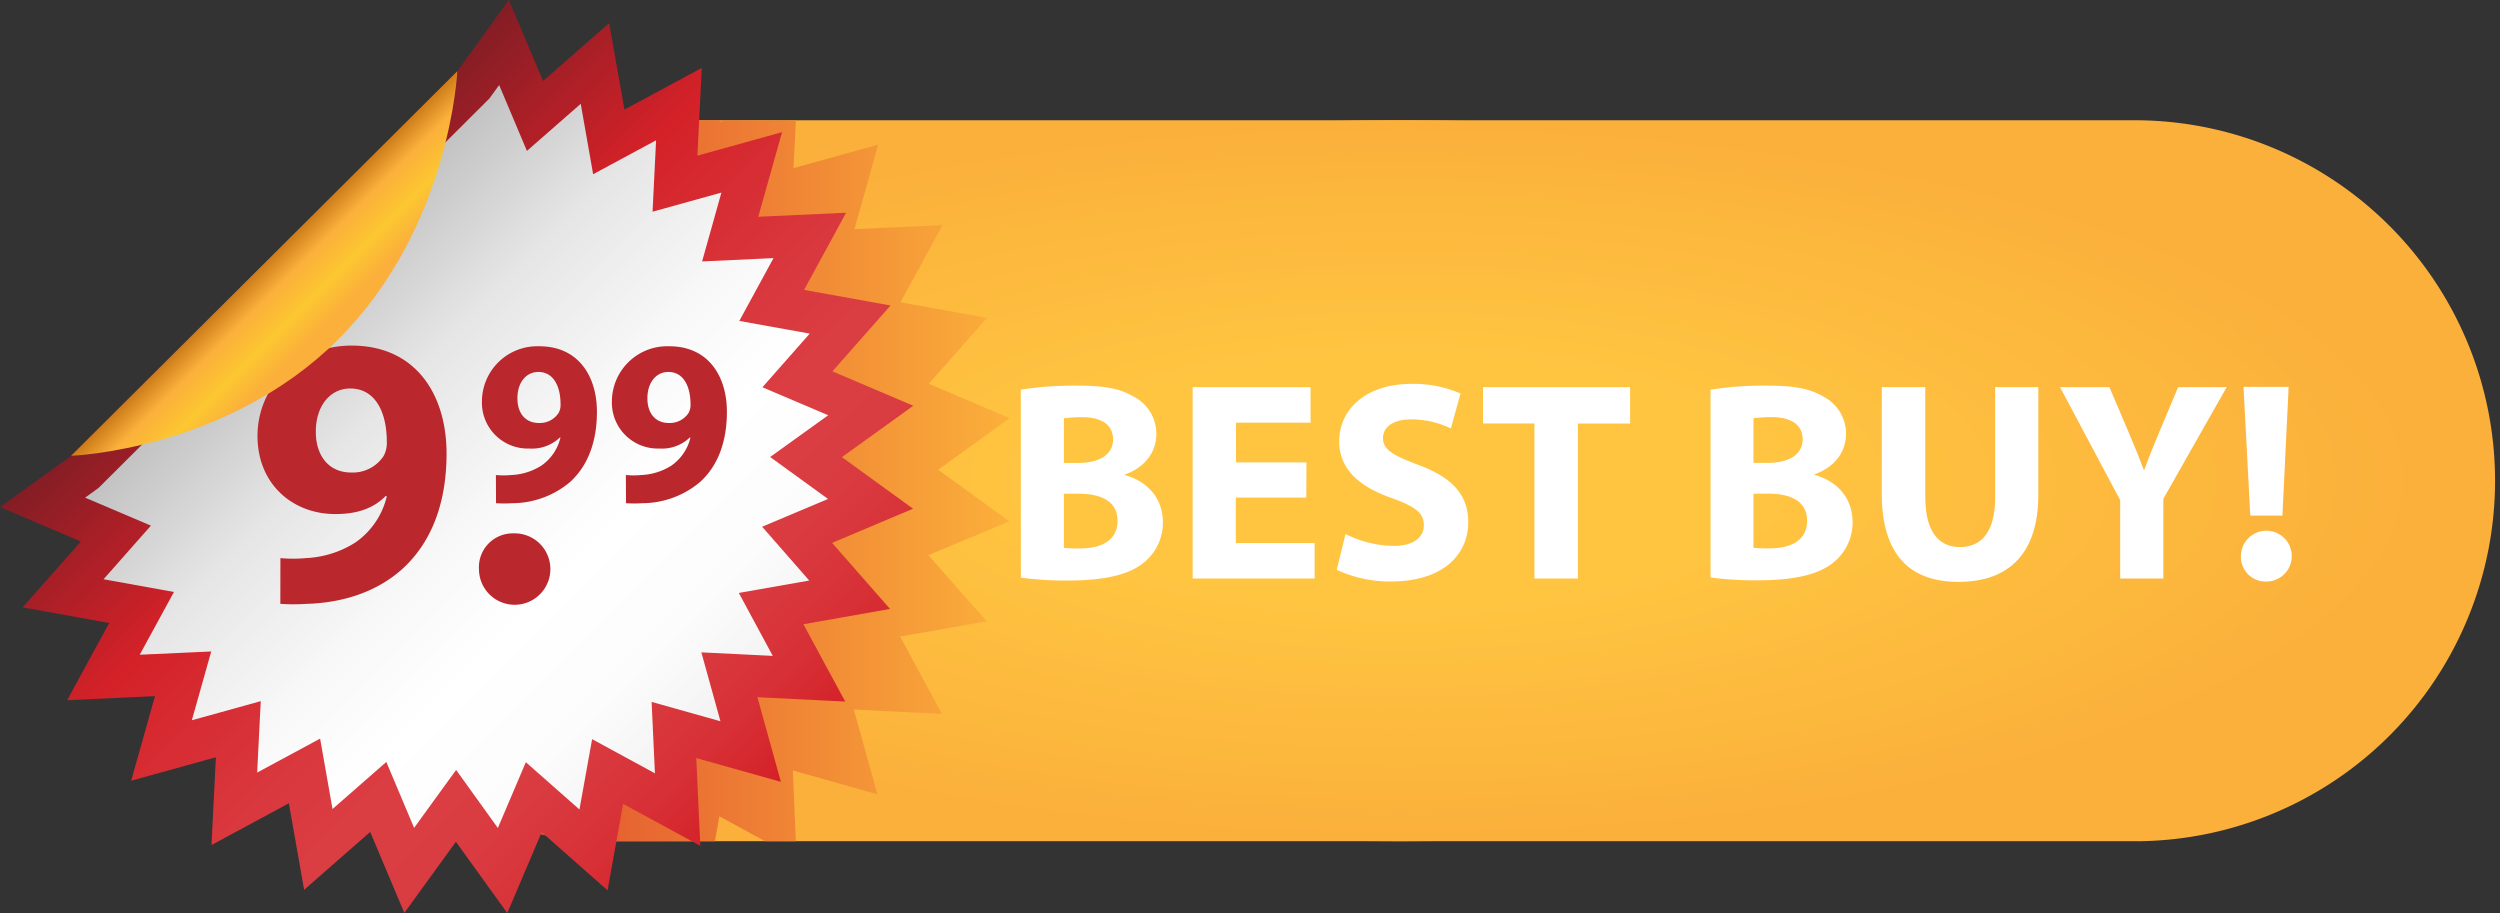 <svg xmlns="http://www.w3.org/2000/svg" xmlns:xlink="http://www.w3.org/1999/xlink" viewBox="0 0 368.93 134.74"><rect x="0" y="0" width="368.93" height="134.74" fill="#333333" stroke="none"/><defs><style>.cls-1{fill:#fbb03b;}.cls-2{fill:#fbb13b;}.cls-3{fill:#fbb23b;}.cls-4{fill:#fbb23c;}.cls-5{fill:#fcb33c;}.cls-6{fill:#fcb43c;}.cls-7{fill:#fcb53c;}.cls-8{fill:#fcb53d;}.cls-9{fill:#fcb63d;}.cls-10{fill:#fcb73d;}.cls-11{fill:#fcb83d;}.cls-12{fill:#fdb83d;}.cls-13{fill:#fdb93d;}.cls-14{fill:#fdb93e;}.cls-15{fill:#fdba3e;}.cls-16{fill:#fdbb3e;}.cls-17{fill:#fdbc3e;}.cls-18{fill:#fdbc3f;}.cls-19{fill:#fdbd3f;}.cls-20{fill:#febd3f;}.cls-21{fill:#febe3f;}.cls-22{fill:#febf3f;}.cls-23{fill:#fec03f;}.cls-24{fill:#fec040;}.cls-25{fill:#fec140;}.cls-26{fill:#fec240;}.cls-27{fill:#ffc340;}.cls-28{fill:#ffc341;}.cls-29{fill:#ffc441;}.cls-30{fill:#ffc541;}.cls-31{fill:#fff;}.cls-32{fill:url(#linear-gradient);}.cls-33{fill:url(#linear-gradient-2);}.cls-34{fill:url(#linear-gradient-3);}.cls-35{fill:#ba272d;}.cls-36{fill:url(#linear-gradient-4);}</style><linearGradient id="linear-gradient" x1="36.96" y1="70.94" x2="149" y2="70.94" gradientUnits="userSpaceOnUse"><stop offset="0" stop-color="#d42027"/><stop offset="0.45" stop-color="#e55e30"/><stop offset="1" stop-color="#fbb03b"/></linearGradient><linearGradient id="linear-gradient-2" x1="297.28" y1="495.71" x2="277.17" y2="387.4" gradientTransform="translate(-410.35 -125.02) rotate(-34.48)" gradientUnits="userSpaceOnUse"><stop offset="0" stop-color="#d42027"/><stop offset="0.1" stop-color="#d73036"/><stop offset="0.22" stop-color="#d93b40"/><stop offset="0.35" stop-color="#da3e43"/><stop offset="0.49" stop-color="#d9373d"/><stop offset="0.7" stop-color="#d5242b"/><stop offset="0.73" stop-color="#d42128"/><stop offset="1" stop-color="#831d25"/></linearGradient><linearGradient id="linear-gradient-3" x1="-74.31" y1="1185.56" x2="-137.69" y2="1122.18" gradientTransform="translate(-31.3 1228.54) rotate(180)" gradientUnits="userSpaceOnUse"><stop offset="0" stop-color="#c2c2c2"/><stop offset="0.24" stop-color="#e6e6e6"/><stop offset="0.48" stop-color="#f8f8f8"/><stop offset="0.65" stop-color="#fff"/><stop offset="0.84" stop-color="#fcfcfc"/><stop offset="1" stop-color="#f2f2f2"/></linearGradient><linearGradient id="linear-gradient-4" x1="2430.64" y1="-1988.6" x2="2430.64" y2="-2004.32" gradientTransform="translate(351.52 -3086.01) rotate(135)" gradientUnits="userSpaceOnUse"><stop offset="0" stop-color="#cc7b19"/><stop offset="0.25" stop-color="#fbb03b"/><stop offset="0.55" stop-color="#fcc731"/><stop offset="0.82" stop-color="#fbb03b"/><stop offset="1" stop-color="#fbb03b"/></linearGradient></defs><title>Ресурс 24elements</title><g id="Слой_2" data-name="Слой 2"><g id="Layer_1" data-name="Layer 1"><path class="cls-1" d="M315.73,17.75H90.16a53.2,53.2,0,0,0,0,106.39H315.73a53.2,53.2,0,0,0,0-106.39Z"/><ellipse class="cls-1" cx="206.64" cy="70.94" rx="151.8" ry="53.2"/><ellipse class="cls-1" cx="206.64" cy="70.94" rx="149.84" ry="52.51"/><ellipse class="cls-2" cx="206.64" cy="70.94" rx="147.88" ry="51.82"/><ellipse class="cls-2" cx="206.64" cy="70.94" rx="145.92" ry="51.13"/><ellipse class="cls-3" cx="206.64" cy="70.94" rx="143.95" ry="50.44"/><ellipse class="cls-4" cx="206.64" cy="70.94" rx="141.99" ry="49.76"/><ellipse class="cls-4" cx="206.64" cy="70.94" rx="140.03" ry="49.07"/><ellipse class="cls-5" cx="206.64" cy="70.94" rx="138.07" ry="48.38"/><ellipse class="cls-5" cx="206.64" cy="70.94" rx="136.1" ry="47.69"/><ellipse class="cls-6" cx="206.64" cy="70.94" rx="134.14" ry="47.01"/><ellipse class="cls-6" cx="206.64" cy="70.94" rx="132.18" ry="46.32"/><ellipse class="cls-7" cx="206.64" cy="70.94" rx="130.21" ry="45.63"/><ellipse class="cls-7" cx="206.64" cy="70.94" rx="128.25" ry="44.94"/><ellipse class="cls-8" cx="206.64" cy="70.94" rx="126.29" ry="44.25"/><ellipse class="cls-9" cx="206.64" cy="70.94" rx="124.33" ry="43.57"/><ellipse class="cls-9" cx="206.64" cy="70.94" rx="122.36" ry="42.88"/><ellipse class="cls-10" cx="206.64" cy="70.94" rx="120.4" ry="42.19"/><ellipse class="cls-10" cx="206.64" cy="70.94" rx="118.44" ry="41.5"/><ellipse class="cls-10" cx="206.64" cy="70.94" rx="116.48" ry="40.82"/><ellipse class="cls-11" cx="206.64" cy="70.94" rx="114.51" ry="40.13"/><ellipse class="cls-12" cx="206.64" cy="70.94" rx="112.55" ry="39.44"/><ellipse class="cls-13" cx="206.64" cy="70.94" rx="110.59" ry="38.75"/><ellipse class="cls-14" cx="206.64" cy="70.94" rx="108.62" ry="38.06"/><ellipse class="cls-14" cx="206.64" cy="70.94" rx="106.66" ry="37.38"/><ellipse class="cls-15" cx="206.64" cy="70.94" rx="104.7" ry="36.69"/><ellipse class="cls-15" cx="206.64" cy="70.94" rx="102.74" ry="36"/><ellipse class="cls-16" cx="206.64" cy="70.94" rx="100.77" ry="35.31"/><ellipse class="cls-16" cx="206.64" cy="70.94" rx="98.81" ry="34.63"/><ellipse class="cls-17" cx="206.64" cy="70.94" rx="96.85" ry="33.94"/><ellipse class="cls-17" cx="206.64" cy="70.94" rx="94.89" ry="33.25"/><ellipse class="cls-18" cx="206.64" cy="70.94" rx="92.92" ry="32.56"/><ellipse class="cls-19" cx="206.64" cy="70.94" rx="90.96" ry="31.87"/><ellipse class="cls-20" cx="206.64" cy="70.94" rx="89" ry="31.19"/><ellipse class="cls-21" cx="206.64" cy="70.94" rx="87.04" ry="30.5"/><ellipse class="cls-21" cx="206.64" cy="70.94" rx="85.07" ry="29.81"/><ellipse class="cls-21" cx="206.64" cy="70.94" rx="83.11" ry="29.12"/><ellipse class="cls-22" cx="206.64" cy="70.94" rx="81.15" ry="28.44"/><ellipse class="cls-22" cx="206.64" cy="70.94" rx="79.18" ry="27.75"/><ellipse class="cls-23" cx="206.64" cy="70.94" rx="77.22" ry="27.06"/><ellipse class="cls-24" cx="206.64" cy="70.94" rx="75.26" ry="26.37"/><ellipse class="cls-24" cx="206.64" cy="70.94" rx="73.3" ry="25.68"/><ellipse class="cls-25" cx="206.64" cy="70.94" rx="71.33" ry="25"/><ellipse class="cls-25" cx="206.64" cy="70.94" rx="69.37" ry="24.31"/><ellipse class="cls-26" cx="206.64" cy="70.94" rx="67.41" ry="23.62"/><ellipse class="cls-26" cx="206.64" cy="70.94" rx="65.45" ry="22.93"/><ellipse class="cls-27" cx="206.64" cy="70.94" rx="63.48" ry="22.25"/><ellipse class="cls-27" cx="206.64" cy="70.94" rx="61.52" ry="21.56"/><ellipse class="cls-28" cx="206.64" cy="70.94" rx="59.56" ry="20.87"/><ellipse class="cls-29" cx="206.64" cy="70.94" rx="57.6" ry="20.18"/><ellipse class="cls-29" cx="206.64" cy="70.94" rx="55.63" ry="19.5"/><ellipse class="cls-30" cx="206.64" cy="70.94" rx="53.67" ry="18.81"/><ellipse class="cls-30" cx="206.64" cy="70.94" rx="51.71" ry="18.12"/><path class="cls-31" d="M150.64,57.5a50.85,50.85,0,0,1,8.26-.59c3.9,0,6.29.38,8.34,1.59a6.15,6.15,0,0,1,3.4,5.53c0,2.52-1.47,4.86-4.65,6v.08c3.23.88,5.62,3.31,5.62,7a7.53,7.53,0,0,1-2.93,6c-2.05,1.64-5.49,2.56-11.11,2.56a49.55,49.55,0,0,1-6.92-.42ZM157,68.32h2.1c3.35,0,5.16-1.38,5.16-3.48s-1.63-3.27-4.53-3.27a17.55,17.55,0,0,0-2.73.17Zm0,12.53a20.26,20.26,0,0,0,2.47.08c2.89,0,5.45-1.09,5.45-4.07s-2.56-4-5.74-4H157Z"/><path class="cls-31" d="M192.77,73.43h-10.4v6.71H194v5.24H176V57.13H193.4v5.24h-11v5.87h10.4Z"/><path class="cls-31" d="M198.56,78.8a16.3,16.3,0,0,0,7.08,1.76c2.93,0,4.48-1.22,4.48-3.06s-1.34-2.77-4.74-4c-4.69-1.63-7.75-4.23-7.75-8.34,0-4.82,4-8.51,10.69-8.51a17.32,17.32,0,0,1,7.21,1.42l-1.42,5.16a13.43,13.43,0,0,0-5.91-1.34c-2.77,0-4.11,1.26-4.11,2.73,0,1.8,1.59,2.6,5.24,4,5,1.84,7.34,4.44,7.34,8.43,0,4.74-3.65,8.76-11.4,8.76a18.5,18.5,0,0,1-8-1.72Z"/><path class="cls-31" d="M226.44,62.49h-7.59V57.13h21.71v5.37h-7.71V85.38h-6.41Z"/><path class="cls-31" d="M252.43,57.5a50.82,50.82,0,0,1,8.26-.59c3.9,0,6.29.38,8.34,1.59A6.15,6.15,0,0,1,272.42,64c0,2.52-1.47,4.86-4.65,6v.08c3.23.88,5.62,3.31,5.62,7a7.53,7.53,0,0,1-2.93,6c-2.05,1.64-5.49,2.56-11.11,2.56a49.49,49.49,0,0,1-6.92-.42Zm6.33,10.81h2.1c3.36,0,5.16-1.38,5.16-3.48s-1.64-3.27-4.53-3.27a17.55,17.55,0,0,0-2.73.17Zm0,12.53a20.27,20.27,0,0,0,2.47.08c2.89,0,5.45-1.09,5.45-4.07s-2.56-4-5.74-4h-2.18Z"/><path class="cls-31" d="M284.12,57.13V73.39c0,4.86,1.84,7.34,5.11,7.34s5.2-2.35,5.2-7.34V57.13h6.37V73c0,8.72-4.4,12.87-11.78,12.87-7.13,0-11.32-3.94-11.32-13V57.13Z"/><path class="cls-31" d="M312.88,85.38V73.81L304,57.13h7.29l2.89,6.79c.88,2.05,1.47,3.56,2.18,5.41h.08c.63-1.76,1.3-3.4,2.14-5.41l2.85-6.79h7.17L319.25,73.6V85.38Z"/><path class="cls-31" d="M330.7,82a3.75,3.75,0,1,1,3.77,3.82A3.64,3.64,0,0,1,330.7,82Zm1.38-5.91-1-19h6.66l-.92,19Z"/><path class="cls-32" d="M106.84,17.75l-.47.25,0-.25H90.16a53.15,53.15,0,0,0-16.53,2.63l-34,33.86a53.2,53.2,0,0,0,50.5,69.91h15.37l.66-3.69,6.77,3.69h4.51L117,113.7l12.48,3.51L126,104.71l13,.64-6.16-11.41,12.77-2.25L137,81.93l11.95-5-10.5-7.61L149,61.71l-11.93-5.08,8.58-9.72-12.76-2.3,6.2-11.39-13,.6,3.51-12.48-12.5,3.47.35-7Z"/><polygon class="cls-33" points="124.24 67.46 134.77 59.88 122.84 54.8 131.42 45.08 118.66 42.78 124.86 31.39 111.9 31.99 115.41 19.5 102.92 22.97 103.56 10.02 92.15 16.17 89.89 3.41 80.14 11.95 75.1 0 67.49 10.5 10.53 67.26 0 74.83 11.93 79.91 3.35 89.63 16.11 91.94 9.91 103.33 22.87 102.73 19.36 115.21 31.86 111.75 31.21 124.7 42.63 118.54 44.88 131.31 54.63 122.77 59.67 134.72 67.28 124.22 74.86 134.74 79.94 122.81 89.66 131.39 91.96 118.63 103.35 124.83 102.75 111.87 115.24 115.38 111.77 102.89 124.73 103.53 118.56 92.12 131.34 89.86 122.79 80.11 134.74 75.07 124.24 67.46"/><polygon class="cls-34" points="77.76 22.27 85.7 15.32 87.53 25.71 96.82 20.7 96.3 31.24 106.46 28.42 103.61 38.58 114.15 38.09 109.1 47.36 119.49 49.23 112.51 57.15 122.22 61.28 113.65 67.44 122.19 73.63 112.47 77.73 119.42 85.67 109.03 87.5 114.04 96.79 103.5 96.27 106.32 106.44 96.16 103.58 96.65 114.12 87.38 109.08 85.51 119.46 77.6 112.48 73.47 122.19 67.31 113.62 61.11 122.17 57.01 112.44 49.07 119.39 47.24 109 37.95 114.01 38.48 103.47 28.31 106.29 31.17 96.14 20.62 96.62 25.67 87.36 15.28 85.48 22.27 77.57 12.56 73.44 14.55 72 72.22 14.54 73.66 12.55 77.76 22.27"/><path class="cls-35" d="M41.38,82.36a20.37,20.37,0,0,0,3.75,0,14.87,14.87,0,0,0,7.28-2.28,11.51,11.51,0,0,0,4.67-6.83l-.17-.06c-1.65,1.71-4,2.67-7.4,2.67C43.25,75.88,38,71.5,38,64.33S43.76,51,51.9,51c9.5,0,14,7.28,14,15.93,0,7.68-2.45,13.31-6.49,17-3.53,3.19-8.36,5-14.11,5.18a29.63,29.63,0,0,1-3.93,0Zm5.23-18.55c0,3.19,1.71,5.92,5.23,5.92a5.45,5.45,0,0,0,4.78-2.45,4.08,4.08,0,0,0,.46-2.16c0-3.93-1.48-7.79-5.41-7.79C48.71,57.33,46.55,59.95,46.61,63.82Z"/><path class="cls-35" d="M70.68,84a5,5,0,0,1,5.12-5.29A5.27,5.27,0,1,1,70.68,84Z"/><path class="cls-35" d="M73.18,70.1a12.34,12.34,0,0,0,2.28,0,9,9,0,0,0,4.42-1.38,7,7,0,0,0,2.83-4.15l-.1,0a5.93,5.93,0,0,1-4.49,1.62,6.77,6.77,0,0,1-7-7,8.17,8.17,0,0,1,8.47-8.09c5.77,0,8.5,4.42,8.5,9.68,0,4.67-1.49,8.09-3.94,10.33a13.28,13.28,0,0,1-8.57,3.15,18.18,18.18,0,0,1-2.38,0Zm3.18-11.27c0,1.94,1,3.59,3.18,3.59a3.31,3.31,0,0,0,2.9-1.49,2.46,2.46,0,0,0,.28-1.31c0-2.38-.9-4.73-3.28-4.73C77.63,54.89,76.32,56.48,76.36,58.83Z"/><path class="cls-35" d="M92.36,70.1a12.34,12.34,0,0,0,2.28,0,9,9,0,0,0,4.42-1.38,7,7,0,0,0,2.83-4.15l-.1,0a5.93,5.93,0,0,1-4.49,1.62,6.77,6.77,0,0,1-7-7,8.17,8.17,0,0,1,8.47-8.09c5.77,0,8.5,4.42,8.5,9.68,0,4.67-1.48,8.09-3.94,10.33a13.28,13.28,0,0,1-8.57,3.15,18.18,18.18,0,0,1-2.38,0Zm3.18-11.27c0,1.94,1,3.59,3.18,3.59a3.31,3.31,0,0,0,2.9-1.49,2.47,2.47,0,0,0,.28-1.31c0-2.38-.9-4.73-3.28-4.73C96.82,54.89,95.51,56.48,95.54,58.83Z"/><path class="cls-36" d="M67.49,10.5l-57,56.76S33.55,66.47,50,50,67.49,10.5,67.49,10.5Z"/></g></g></svg>